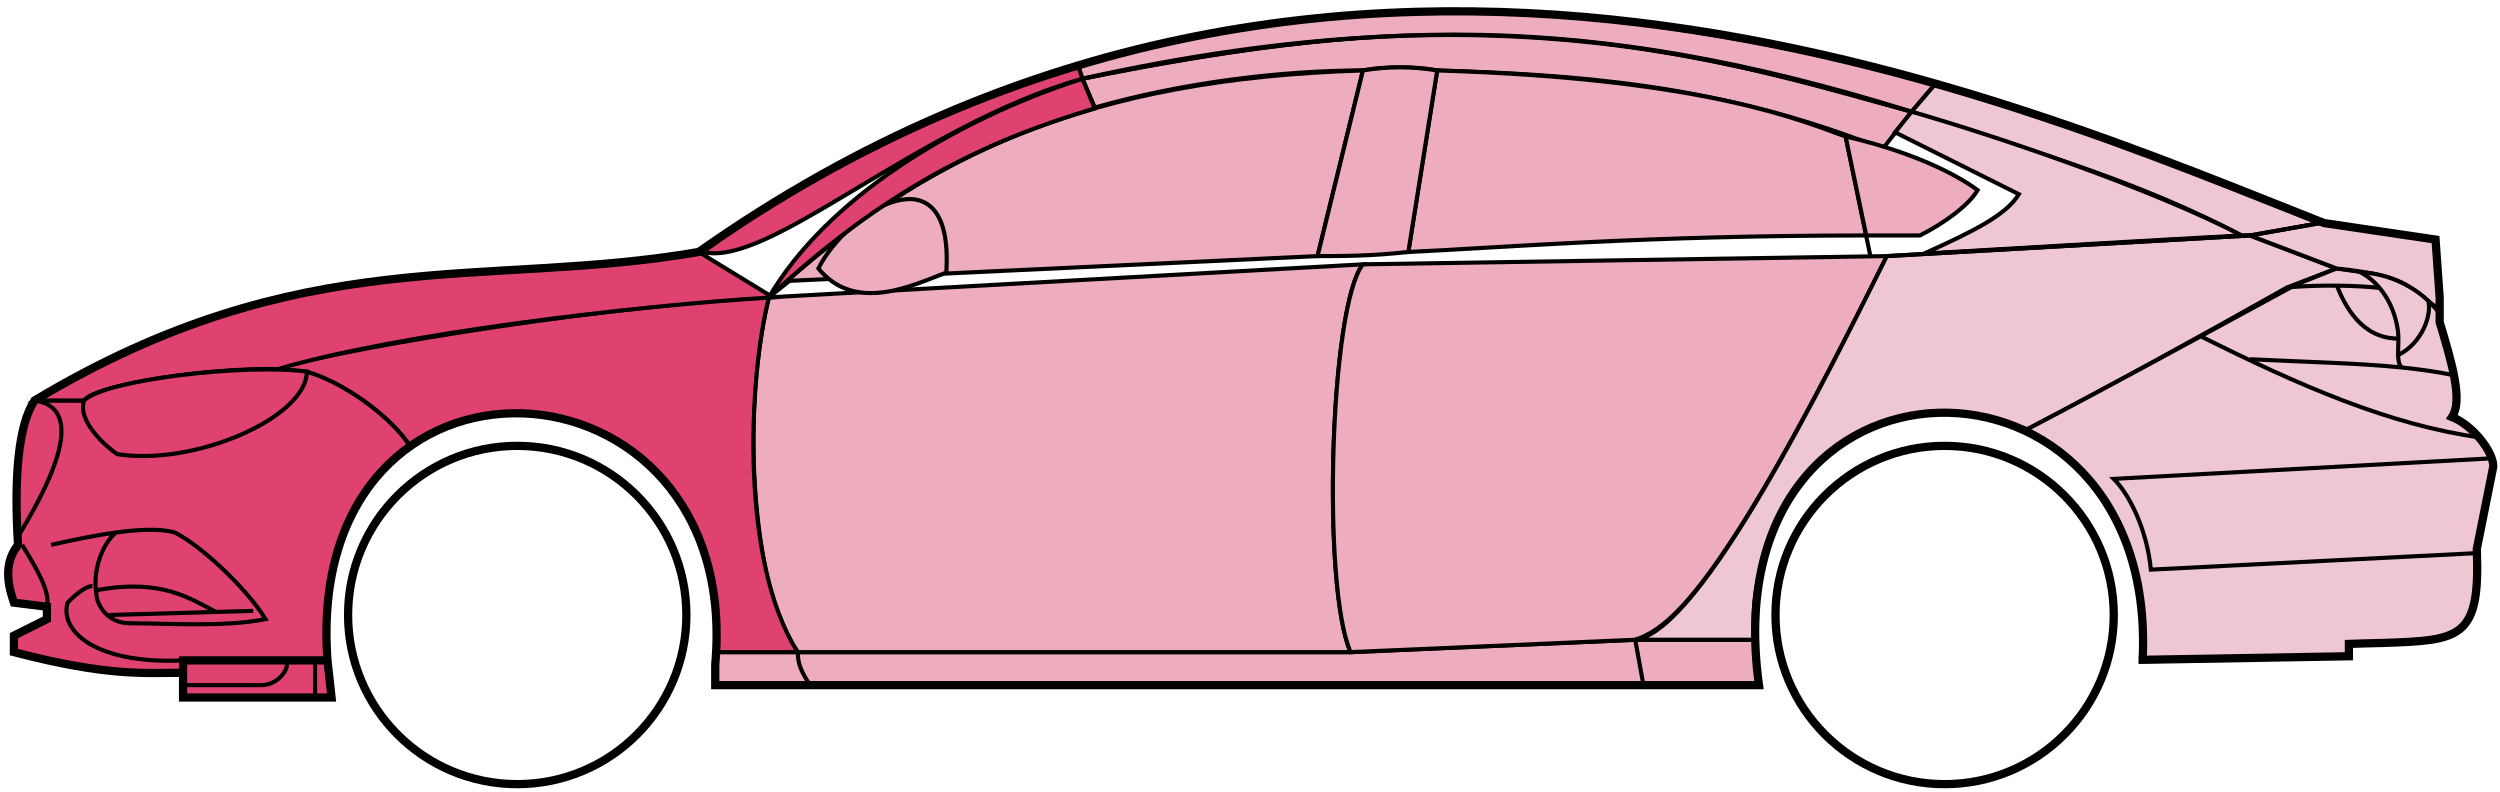 <svg width="303" height="96" viewBox="0 0 303 96" fill="none" xmlns="http://www.w3.org/2000/svg">
<circle cx="62.688" cy="74.538" r="20.5" stroke="black"/>
<circle cx="235.688" cy="74.538" r="20.5" stroke="black"/>
<path d="M132.686 13.038L131.186 9.538C171.186 1.538 192.686 2.038 231.686 13.538L228.186 18.038C208.186 10.038 190.186 9.038 174.186 8.538C171.686 8.038 167.686 8.038 165.186 8.538C155.186 8.538 143.186 10.038 132.686 13.038Z" fill="#EDADBF" stroke="black" stroke-width="0.5"/>
<path d="M131.186 9.538L130.686 8.038C166.686 -2.962 199.186 1.038 234.686 10.038L231.686 13.538C191.686 1.038 165.686 2.538 131.186 9.538Z" fill="#EDADBF" stroke="black" stroke-width="0.5"/>
<path d="M131.186 9.538C182.686 -1.962 211.186 8.038 231.686 13.538" stroke="black" stroke-width="0.5"/>
<path d="M170.688 30.538L174.188 8.538C207.688 9.538 219.188 15.038 223.688 16.538L226.17 28.538C199.18 28.538 181.685 30.038 170.688 30.538Z" fill="#EDADBF"/>
<path d="M226.688 31.038L223.688 16.538C219.188 15.038 207.688 9.538 174.188 8.538L170.688 30.538C181.688 30.038 199.188 28.538 226.188 28.538" stroke="black" stroke-width="0.5"/>
<path d="M165.188 8.538C132.188 9.538 112.188 18.538 93.188 36.038L95.688 34.038L159.688 31.038L165.188 8.538Z" fill="#EDADBF" stroke="black" stroke-width="0.5"/>
<path d="M239.686 23.038C236.019 20.371 230.186 18.038 223.686 16.538L226.186 28.538H232.686C235.686 27.038 238.686 24.807 239.686 23.038Z" fill="#EDADBF" stroke="black" stroke-width="0.5"/>
<path d="M96.688 79.038H163.688L198.188 77.538H212.688L213.188 83.038H199.188H98.188H86.688V79.038H96.688Z" fill="#EDADBF"/>
<path d="M96.688 79.038H163.688L198.188 77.538M96.688 79.038C96.688 80.538 97.188 81.538 98.188 83.038M96.688 79.038H86.688V83.038H98.188M198.188 77.538L199.188 83.038M198.188 77.538H212.688L213.188 83.038H199.188M199.188 83.038H98.188" stroke="black" stroke-width="0.5"/>
<path d="M96.687 79.038C92.188 74.538 89.188 52.538 93.187 36.038L165.188 32.038C161.188 37.038 160.188 71.038 163.687 79.038H96.687Z" fill="#EDADBF" stroke="black" stroke-width="0.5"/>
<path d="M228.687 31.038L165.187 32.038C161.188 37.038 160.188 71.038 163.687 79.038L198.187 77.538C202.687 76.038 209.187 70.538 228.687 31.038Z" fill="#EDADBF" stroke="black" stroke-width="0.5"/>
<path d="M170.688 30.538C166.188 31.038 162.688 31.038 159.688 31.038L165.188 8.538C168.188 8.038 171.188 8.038 174.188 8.538L170.688 30.538Z" fill="#EDADBF" stroke="black" stroke-width="0.5"/>
<path d="M99.188 32.538C103.688 38.038 110.688 34.538 114.688 33.038C115.688 17.538 102.688 25.538 99.188 32.538Z" fill="#EDADBF" stroke="black" stroke-width="0.5"/>
<path d="M234.686 10.038L231.686 13.538C248.686 19.038 259.186 22.038 271.686 28.538H273.186L281.186 27.038C266.186 20.538 258.686 18.038 234.686 10.038Z" fill="#EFC7D3" stroke="black" stroke-width="0.5"/>
<path d="M271.686 28.538C261.186 23.038 242.186 16.538 231.686 13.538L229.686 16.038L244.686 23.538C243.186 26.038 239.186 28.038 233.186 30.738C245.186 30.038 262.186 29.038 271.686 28.538Z" fill="#EFC7D3" stroke="black" stroke-width="0.5"/>
<path d="M277.188 34.838L283.186 32.538L272.687 28.538L228.687 31.038C221.187 46.038 206.187 76.538 198.187 77.538H212.687C211.187 66.538 220.687 43.038 245.688 52.038C256.188 46.538 266.188 41.038 277.188 34.838Z" fill="#EFC7D3" stroke="black" stroke-width="0.5"/>
<path d="M278.186 34.538C266.186 41.038 256.186 46.538 245.686 52.038C250.186 55.038 260.686 61.038 259.686 80.038L284.686 79.538V78.038C293.186 77.038 301.686 80.538 300.186 66.538L302.186 56.538C302.186 55.038 299.686 51.038 297.186 50.538C298.686 48.038 295.686 39.038 295.686 39.038V37.538L291.686 34.538L286.686 33.038L283.186 32.538L278.186 34.538Z" fill="#EFC7D3" stroke="black" stroke-width="0.5"/>
<path d="M281.186 27.038L272.686 28.538L283.186 32.538C292.686 33.538 291.684 35.038 295.68 37.458L295.186 29.038L281.186 27.038Z" fill="#EFC7D3"/>
<path d="M295.686 37.538L295.68 37.458M295.68 37.458L295.186 29.038L281.186 27.038L272.686 28.538L283.186 32.538C292.686 33.538 291.684 35.038 295.68 37.458Z" stroke="black" stroke-width="0.5"/>
<path d="M294.188 37.038C293.688 34.538 282.688 34.338 277.188 34.838" stroke="black" stroke-width="0.5"/>
<path d="M300.188 67.038L260.688 69.038C260.188 64.038 258.021 59.871 256.188 58.038L302.188 55.538M300.688 53.038C289.688 51.538 278.688 46.738 266.688 40.738M228.688 31.038L272.688 28.538L281.188 27.038" stroke="black" stroke-width="0.5"/>
<path d="M290.688 41.038C290.688 39.038 289.688 35.038 286.188 33.038C288.408 33.038 291.785 34.078 294.296 36.448C294.76 37.978 293.688 41.538 290.646 43.038C290.632 42.448 290.688 41.762 290.688 41.038Z" fill="#EFC7D3"/>
<path d="M272.688 43.538C279.683 43.888 285.7 43.993 291.081 44.538M297.688 45.538C295.585 45.087 293.391 44.772 291.081 44.538M295.688 38.038C295.27 37.453 294.8 36.923 294.296 36.448M291.081 44.538C290.754 44.193 290.66 43.67 290.646 43.038M290.646 43.038C290.632 42.448 290.688 41.762 290.688 41.038C290.688 39.038 289.688 35.038 286.188 33.038C288.408 33.038 291.785 34.078 294.296 36.448M290.646 43.038C293.688 41.538 294.76 37.978 294.296 36.448" stroke="black" stroke-width="0.5"/>
<path d="M290.688 41.038C286.188 41.038 284.188 37.038 283.188 34.538" stroke="black" stroke-width="0.5"/>
<path d="M132.686 13.138C119.186 17.138 107.186 23.038 93.186 36.038C100.186 24.038 115.686 14.538 131.186 9.538L132.686 13.138Z" fill="#E0426F" stroke="black" stroke-width="0.5"/>
<path d="M131.186 9.538C111.186 15.212 93.186 32.538 85.186 30.538C98.186 21.038 114.186 12.538 130.686 8.038L131.186 9.538Z" fill="#E0426F" stroke="black" stroke-width="0.5"/>
<path d="M10.187 48.538H4.187C1.686 52.538 1.686 62.538 2.187 66.038C0.686 67.038 0.687 71.538 1.687 73.038L5.687 73.538V75.038L1.687 77.038V79.038C5.687 80.038 14.187 82.038 22.187 81.538V80.038H39.687C39.02 71.538 40.687 61.038 49.687 54.038C47.187 50.038 40.187 45.538 37.187 45.038C27.187 44.038 12.187 46.538 10.187 48.538Z" fill="#E0426F" stroke="black" stroke-width="0.5"/>
<path d="M93.188 36.038C75.354 36.871 43.688 41.738 33.188 44.738L37.188 45.038C42.188 46.538 47.688 50.871 49.688 54.038C62.687 44.538 88.186 51.538 86.686 79.038H96.686C89.686 68.038 90.686 46.038 93.188 36.038Z" fill="#E0426F" stroke="black" stroke-width="0.5"/>
<path d="M10.185 48.538H4.186C36.686 29.038 58.686 35.038 84.686 30.538L93.686 36.038C76.686 37.038 47.685 40.538 33.685 44.738C25.686 44.538 11.685 46.538 10.185 48.538Z" fill="#E0426F" stroke="black" stroke-width="0.5"/>
<path d="M37.188 45.038C29.688 44.038 12.688 46.038 10.188 48.538C9.387 50.938 12.521 53.871 14.188 55.038C23.688 56.538 37.188 50.538 37.188 45.038Z" fill="#E0426F" stroke="black" stroke-width="0.5"/>
<path d="M4.187 48.538C11.187 49.538 5.187 60.038 2.187 65.038C1.687 58.038 2.187 52.538 4.187 48.538Z" fill="#E0426F" stroke="black" stroke-width="0.5"/>
<path d="M22.186 84.538V80.038H39.686L40.186 84.538H22.186Z" fill="#E0426F" stroke="black" stroke-width="0.5"/>
<path d="M2.688 66.038C4.188 68.538 6.188 71.704 5.688 73.538M22.188 80.038C11.688 80.538 7.188 76.538 8.188 73.038C8.688 72.538 10.188 71.038 11.188 71.038" stroke="black" stroke-width="0.5"/>
<path d="M32.188 75.038C29.688 71.038 24.188 66.038 21.188 64.538C19.438 64.038 16.812 64.163 14.062 64.538C12.437 65.871 11.188 69.038 11.688 72.038C11.688 73.204 12.995 75.538 15.688 75.538C20.188 75.538 27.188 76.038 32.188 75.038Z" fill="#E0426F"/>
<path d="M6.188 66.038C8.437 65.538 11.312 64.913 14.062 64.538M14.062 64.538C16.812 64.163 19.438 64.038 21.188 64.538C24.188 66.038 29.688 71.038 32.188 75.038C27.188 76.038 20.188 75.538 15.688 75.538C12.995 75.538 11.688 73.204 11.688 72.038C11.188 69.038 12.437 65.871 14.062 64.538Z" stroke="black" stroke-width="0.5"/>
<path d="M11.688 71.538C19.688 70.038 23.188 72.666 26.188 74.166M13.188 74.538L30.688 74.038" stroke="black" stroke-width="0.5"/>
<path d="M22.186 83.038H31.686C33.685 83.038 35.185 81.038 34.685 80.038M38.185 80.038V84.538" stroke="black" stroke-width="0.5"/>
<path d="M22.187 81.538C17.687 81.538 13.187 82.038 1.687 79.038V77.038L5.687 75.038V73.538L1.687 73.038C1.187 71.538 0.187 68.538 2.187 66.038C1.687 58.038 2.187 51.538 4.187 48.538C36.687 29.038 58.687 35.038 84.687 30.538C162.687 -24.462 244.687 12.538 281.687 27.038L295.187 29.038L295.687 36.038V39.038C297.186 44.038 298.521 48.538 297.187 50.538C299.687 51.538 302.187 54.705 302.187 56.538L300.187 66.538C300.639 77.386 298.231 77.61 288.9 77.922C287.909 77.956 285.84 77.99 284.687 78.038V79.538L259.687 79.969M22.187 81.538V84.538H40.186L39.688 80.038M22.187 81.538V80.038H39.688M39.688 80.038C36.688 38.538 90.187 41.538 86.687 80.538V83.038H213.187C207.187 39.538 261.687 39.538 259.687 79.969M259.186 79.969H259.687" stroke="black"/>
</svg>
